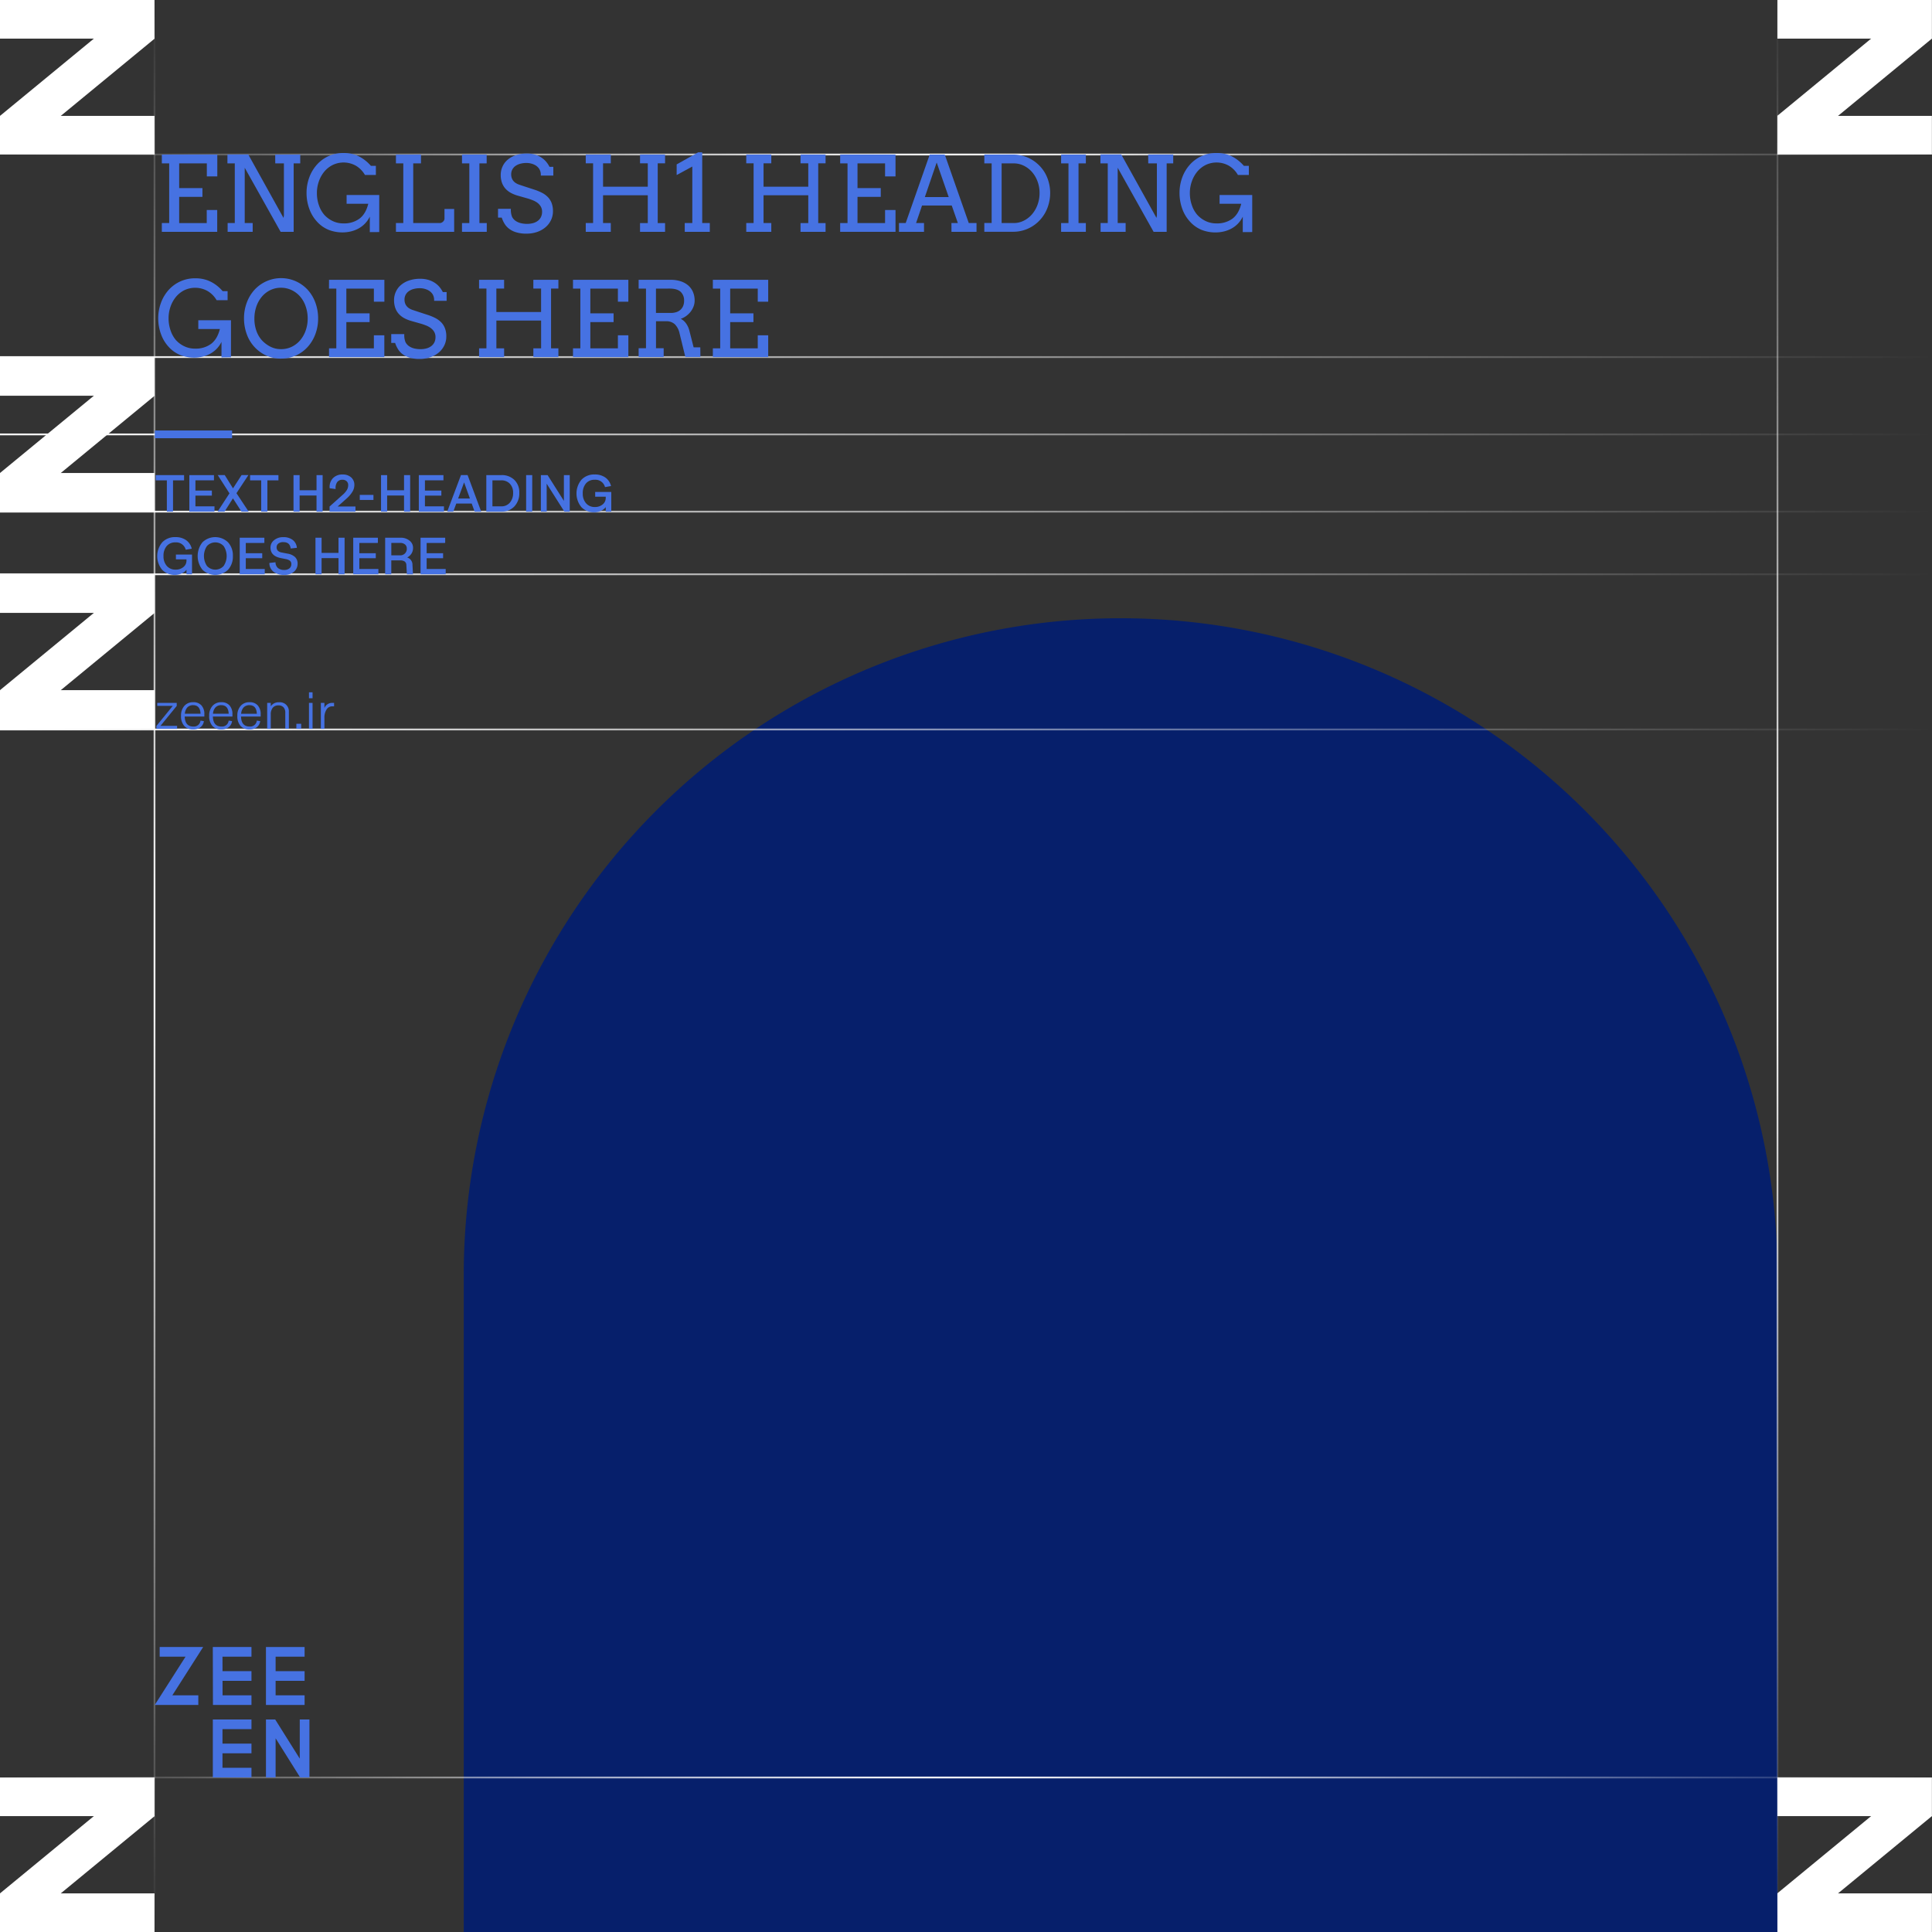<svg xmlns="http://www.w3.org/2000/svg" xmlns:xlink="http://www.w3.org/1999/xlink" viewBox="0 0 1080 1080"><rect x="0" y="0" width="1080" height="1080" fill="#333333" stroke="none"/><defs><style>.cls-1{fill:#061f6b;}.cls-2{fill:#fff;}.cls-3{fill:url(#linear-gradient);}.cls-4{fill:url(#linear-gradient-2);}.cls-5{fill:url(#linear-gradient-3);}.cls-6{fill:url(#linear-gradient-4);}.cls-7{fill:url(#linear-gradient-5);}.cls-8{fill:url(#linear-gradient-6);}.cls-9{fill:url(#linear-gradient-7);}.cls-10{fill:url(#linear-gradient-8);}.cls-11{fill:url(#linear-gradient-9);}.cls-12{fill:#4672e2;}</style><linearGradient id="linear-gradient" x1="11331.35" y1="-3845.55" x2="11331.35" y2="-4925.55" gradientTransform="translate(4925.55 11417.72) rotate(-90)" gradientUnits="userSpaceOnUse"><stop offset="0" stop-color="#fff" stop-opacity="0"/><stop offset="0.51" stop-color="#fff"/><stop offset="1" stop-color="#fff" stop-opacity="0"/></linearGradient><linearGradient id="linear-gradient-2" x1="10424.09" y1="-3845.55" x2="10424.09" y2="-4925.55" xlink:href="#linear-gradient"/><linearGradient id="linear-gradient-3" x1="17850.55" y1="-3845.55" x2="17850.55" y2="-4925.55" gradientTransform="translate(4925.55 18136.56) rotate(-90)" gradientUnits="userSpaceOnUse"><stop offset="0" stop-color="#fff" stop-opacity="0"/><stop offset="1" stop-color="#fff"/></linearGradient><linearGradient id="linear-gradient-4" x1="17815.54" y1="-3845.55" x2="17815.54" y2="-4925.55" xlink:href="#linear-gradient-3"/><linearGradient id="linear-gradient-5" x1="17728.78" y1="-3845.55" x2="17728.78" y2="-4925.55" xlink:href="#linear-gradient-3"/><linearGradient id="linear-gradient-6" x1="17936.95" y1="-3845.55" x2="17936.95" y2="-4925.55" xlink:href="#linear-gradient-3"/><linearGradient id="linear-gradient-7" x1="17893.73" y1="-3845.55" x2="17893.73" y2="-4925.55" xlink:href="#linear-gradient-3"/><linearGradient id="linear-gradient-8" x1="21411.35" y1="6234.44" x2="21411.35" y2="5154.44" gradientTransform="translate(-20417.72 -5154.44)" xlink:href="#linear-gradient"/><linearGradient id="linear-gradient-9" x1="20504.09" y1="6234.44" x2="20504.09" y2="5154.44" gradientTransform="translate(-20417.72 -5154.44)" xlink:href="#linear-gradient"/></defs><g id="Graphic"><path class="cls-1" d="M626.43,345.6h0a367.2,367.2,0,0,1,367.2,367.2V1080a0,0,0,0,1,0,0H259.23a0,0,0,0,1,0,0V712.8a367.2,367.2,0,0,1,367.2-367.2Z"/><rect class="cls-2" x="993.58" width="86.37" height="21.59"/><rect class="cls-2" x="993.58" y="64.78" width="86.37" height="21.59"/><rect class="cls-2" x="989.72" y="32.41" width="94.13" height="21.59" transform="translate(208.82 668.72) rotate(-39.46)"/><rect class="cls-2" width="86.37" height="21.59"/><rect class="cls-2" y="64.78" width="86.37" height="21.59"/><rect class="cls-2" x="-3.86" y="32.41" width="94.13" height="21.59" transform="translate(-17.61 37.3) rotate(-39.46)"/><rect class="cls-2" x="993.58" y="993.63" width="86.37" height="21.59"/><rect class="cls-2" x="993.58" y="1058.41" width="86.37" height="21.59"/><rect class="cls-2" x="989.72" y="1026.04" width="94.13" height="21.59" transform="translate(-422.62 895.16) rotate(-39.46)"/><rect class="cls-2" y="199.63" width="86.37" height="21.59"/><rect class="cls-2" y="264.41" width="86.37" height="21.59"/><rect class="cls-2" x="-3.86" y="232.04" width="94.13" height="21.59" transform="translate(-144.47 82.79) rotate(-39.46)"/><rect class="cls-2" y="321.02" width="86.37" height="21.59"/><rect class="cls-2" y="385.8" width="86.37" height="21.59"/><rect class="cls-2" x="-3.86" y="353.43" width="94.13" height="21.59" transform="translate(-221.62 110.46) rotate(-39.46)"/><rect class="cls-2" y="993.63" width="86.37" height="21.59"/><rect class="cls-2" y="1058.41" width="86.37" height="21.59"/><rect class="cls-2" x="-3.86" y="1026.04" width="94.13" height="21.59" transform="translate(-649.06 263.74) rotate(-39.46)"/><rect class="cls-3" y="85.87" width="1080" height="1"/><rect class="cls-4" y="993.13" width="1080" height="1"/><rect class="cls-5" y="285.51" width="1080" height="1"/><rect class="cls-6" y="320.52" width="1080" height="1"/><rect class="cls-7" y="407.28" width="1080" height="1"/><rect class="cls-8" y="199.11" width="1080" height="1"/><rect class="cls-9" y="242.33" width="1080" height="1"/><rect class="cls-10" x="993.13" width="1" height="1080"/><rect class="cls-11" x="85.87" width="1" height="1080"/><path class="cls-12" d="M87.06,265.58H102.9v2.95H96.72V286H93.27V268.53H87.06Z"/><path class="cls-12" d="M119.9,286H105.84V265.58h13.77v2.92H109.25v5.73h9.19v2.82h-9.19v6H119.9Z"/><path class="cls-12" d="M121.62,286l6.65-10.21-6.56-10.22h3.93l4.61,7.43,4.79-7.43h3.82l-6.68,10.13L139,286H135l-4.78-7.41L125.52,286Z"/><path class="cls-12" d="M139.81,265.58h15.84v2.95h-6.18V286H146V268.53h-6.21Z"/><path class="cls-12" d="M167.49,286h-3.42V265.58h3.42v8.49h9.45v-8.49h3.41V286h-3.41v-9h-9.45Z"/><path class="cls-12" d="M194.64,271.2a2.88,2.88,0,0,0-.87-2.19,3.18,3.18,0,0,0-2.29-.82,3.48,3.48,0,0,0-3,1.33,5.81,5.81,0,0,0-.86,3.86l-3.32-.45a7,7,0,0,1,1.81-5.62,7.24,7.24,0,0,1,5.42-2.07,6.85,6.85,0,0,1,4.78,1.64,5.4,5.4,0,0,1,1.78,4.22,7.35,7.35,0,0,1-1.06,3.74,16.82,16.82,0,0,1-3.39,3.94l-4.88,4.34h9.95V286H184.24v-2.86l7.27-6.5a11.66,11.66,0,0,0,2.41-2.77A5.36,5.36,0,0,0,194.64,271.2Z"/><path class="cls-12" d="M208.76,279.47h-7.65v-2.82h7.65Z"/><path class="cls-12" d="M216.42,286H213V265.58h3.41v8.49h9.45v-8.49h3.42V286h-3.42v-9h-9.45Z"/><path class="cls-12" d="M248.18,286H234.12V265.58h13.77v2.92H237.54v5.73h9.18v2.82h-9.18v6h10.64Z"/><path class="cls-12" d="M263.69,281.5h-8.63L253.39,286H250l7.69-20.43h3.7L269,286h-3.67Zm-7.58-2.84h6.57l-3.25-9Z"/><path class="cls-12" d="M280.17,286h-8.32V265.58h8.32a10,10,0,0,1,7.38,2.7,9.57,9.57,0,0,1,2.74,7.23,10.52,10.52,0,0,1-2.77,7.61A9.68,9.68,0,0,1,280.17,286Zm6.66-10.5a7.08,7.08,0,0,0-1.81-5.08,6.37,6.37,0,0,0-4.85-1.9h-4.9v14.53h4.9A6.11,6.11,0,0,0,285,281,8.07,8.07,0,0,0,286.83,275.51Z"/><path class="cls-12" d="M297.52,286h-3.41V265.58h3.41Z"/><path class="cls-12" d="M305.62,286h-3.27V265.58h3.76L315.22,280V265.58h3.27V286h-3l-9.9-15.61Z"/><path class="cls-12" d="M332.2,286.37a9.54,9.54,0,0,1-7.21-2.89,12,12,0,0,1,.06-15.32,9.7,9.7,0,0,1,7.4-2.92,10,10,0,0,1,5.94,1.69,8.15,8.15,0,0,1,3.17,4.78l-3.36.58a5.5,5.5,0,0,0-5.75-4.1,6.16,6.16,0,0,0-4.9,2.05,8.31,8.31,0,0,0-1.78,5.64,8,8,0,0,0,1.84,5.46,6.22,6.22,0,0,0,4.87,2.08,6.55,6.55,0,0,0,4.4-1.44,4.57,4.57,0,0,0,1.73-3.62v-.7h-5.9V275h9V286h-3.09v-2.53a7.07,7.07,0,0,1-2.74,2.14A8.9,8.9,0,0,1,332.2,286.37Z"/><path class="cls-12" d="M97.83,321.38a9.55,9.55,0,0,1-7.21-2.89,12,12,0,0,1,.06-15.32,9.71,9.71,0,0,1,7.41-2.92,9.94,9.94,0,0,1,5.93,1.69,8.15,8.15,0,0,1,3.17,4.78l-3.36.58a5.5,5.5,0,0,0-5.74-4.1,6.14,6.14,0,0,0-4.91,2.05,8.36,8.36,0,0,0-1.78,5.64,8,8,0,0,0,1.84,5.46,6.24,6.24,0,0,0,4.87,2.08,6.58,6.58,0,0,0,4.41-1.44,4.56,4.56,0,0,0,1.72-3.62v-.7h-5.9V310h9v11h-3.09v-2.53a7,7,0,0,1-2.74,2.14A8.9,8.9,0,0,1,97.83,321.38Z"/><path class="cls-12" d="M130.18,310.81a10.88,10.88,0,0,1-2.69,7.68,10.31,10.31,0,0,1-14.32,0,12.35,12.35,0,0,1,0-15.35,10.28,10.28,0,0,1,14.29,0A10.77,10.77,0,0,1,130.18,310.81Zm-14.48-5.57a10,10,0,0,0,0,11.14,6.31,6.31,0,0,0,9.31,0,10,10,0,0,0,0-11.14,6.33,6.33,0,0,0-9.31,0Z"/><path class="cls-12" d="M148,321H134V300.59h13.78v2.92H137.4v5.73h9.19v2.82H137.4v6H148Z"/><path class="cls-12" d="M158.87,321.38a9.3,9.3,0,0,1-6-1.78,6.1,6.1,0,0,1-2.28-4.9l3.42-.39a4.24,4.24,0,0,0,1.34,3.19,5.18,5.18,0,0,0,3.53,1.1,4.39,4.39,0,0,0,2.9-.88,2.88,2.88,0,0,0,1.06-2.35,2.4,2.4,0,0,0-.72-1.87,5.55,5.55,0,0,0-2.54-1l-2.69-.55q-5.69-1.17-5.69-5.87a5.19,5.19,0,0,1,2-4.1,7.66,7.66,0,0,1,5.2-1.7,8.18,8.18,0,0,1,5.29,1.6,6.06,6.06,0,0,1,2.26,4.36l-3.47.37c-.26-2.38-1.63-3.56-4.11-3.56a4.33,4.33,0,0,0-2.74.78,2.54,2.54,0,0,0-1,2.11,2.58,2.58,0,0,0,.7,1.93,4.17,4.17,0,0,0,2.24,1l3.13.61a8,8,0,0,1,4.26,1.94,5,5,0,0,1,1.4,3.69,5.82,5.82,0,0,1-2.08,4.53A7.89,7.89,0,0,1,158.87,321.38Z"/><path class="cls-12" d="M179.77,321h-3.42V300.59h3.42v8.49h9.45v-8.49h3.41V321h-3.41v-9h-9.45Z"/><path class="cls-12" d="M211.52,321H197.46V300.59h13.78v2.92H200.88v5.73h9.19v2.82h-9.19v6h10.64Z"/><path class="cls-12" d="M230.57,315.82l.3,5.2h-3.42l-.3-5.2a2.47,2.47,0,0,0-.93-1.94,4.47,4.47,0,0,0-2.64-.62h-4.85V321h-3.42V300.59h8.49a7.66,7.66,0,0,1,5.1,1.61,5,5,0,0,1,2,4.09,5.92,5.92,0,0,1-.86,3.13,6.1,6.1,0,0,1-2.42,2.21A4.21,4.21,0,0,1,230.57,315.82Zm-3.18-9.19a2.83,2.83,0,0,0-1-2.29,4.29,4.29,0,0,0-2.82-.85h-4.82v6.95h4.82a3.62,3.62,0,0,0,3.84-3.81Z"/><path class="cls-12" d="M249.15,321H235.09V300.59h13.77v2.92H238.5v5.73h9.19v2.82H238.5v6h10.65Z"/><path class="cls-12" d="M90.47,86.4h31V98.62h-5.85V91.33H100.16v13.82h13v4.9h-13v14.64h15.41V117.4h5.85v12.19H90.47v-4.9h4.11V91.33H90.47Z"/><path class="cls-12" d="M153.84,86.4h14v4.93h-3.68v38.26h-7.29L136.8,93.78v30.91h4.45v4.9h-14v-4.9h4V91.33h-4.11v-5h11.63l19.71,35.47.23-1.36V91.33h-4.84Z"/><path class="cls-12" d="M206.72,129.76V121.1A14.71,14.71,0,0,1,204,125a15,15,0,0,1-3.62,2.75,17.36,17.36,0,0,1-4.26,1.62,19.75,19.75,0,0,1-4.6.54,21,21,0,0,1-7.78-1.41A17.89,17.89,0,0,1,177.3,124a20.76,20.76,0,0,1-4.41-7.3,25.58,25.58,0,0,1-1.53-8.8,24.76,24.76,0,0,1,1.53-8.72,21.94,21.94,0,0,1,4.27-7.15,19.89,19.89,0,0,1,6.55-4.79A19.62,19.62,0,0,1,192,85.54a19.27,19.27,0,0,1,7,1.17,19.56,19.56,0,0,1,5,2.84,22.65,22.65,0,0,1,3.35,3.17h2.77V97.8H204A14.22,14.22,0,0,0,199,92.67a14.07,14.07,0,0,0-13.06-.43A14.76,14.76,0,0,0,181.23,96a17.71,17.71,0,0,0-3,5.44,19.49,19.49,0,0,0-1.08,6.5,20.4,20.4,0,0,0,1.19,7,16,16,0,0,0,3.05,5.27,15.24,15.24,0,0,0,4.57,3.35,13.67,13.67,0,0,0,6,1.32,14.42,14.42,0,0,0,9-2.66q3.51-2.67,4.91-8.31H193.75v-4.9H212v20.71Z"/><path class="cls-12" d="M221.33,86.4h14v4.93H231v33.36h14.9a2.12,2.12,0,0,0,.91-.21,3.11,3.11,0,0,0,.83-.56,2.67,2.67,0,0,0,.6-.78,1.94,1.94,0,0,0,.23-.9V116.8h5.41v12.79H221.33v-4.9h4.11V91.33h-4.11Z"/><path class="cls-12" d="M258.26,86.4h13.79v4.93H268v33.36h4.1v4.9H258.26v-4.9h4.1V91.33h-4.1Z"/><path class="cls-12" d="M301.42,94.38a6.85,6.85,0,0,0-2-1.92,9.21,9.21,0,0,0-2.4-1,9.9,9.9,0,0,0-2.62-.36,13,13,0,0,0-3.79.5,8.23,8.23,0,0,0-2.7,1.35,5.68,5.68,0,0,0-1.61,2,5.53,5.53,0,0,0-.54,2.39,6.09,6.09,0,0,0,.67,3,5.61,5.61,0,0,0,1.7,1.85,8.75,8.75,0,0,0,2.26,1.09l2.38.8,5.76,1.88a28.5,28.5,0,0,1,4.57,1.88,12.63,12.63,0,0,1,3.32,2.5,9.93,9.93,0,0,1,2,3.32,12.59,12.59,0,0,1,.69,4.36,11.28,11.28,0,0,1-1.09,5,11.9,11.9,0,0,1-3.07,4,14.61,14.61,0,0,1-4.68,2.64,18.14,18.14,0,0,1-6,.95,19,19,0,0,1-5.7-.75,12.26,12.26,0,0,1-4-2,10.2,10.2,0,0,1-2.58-2.89,15.48,15.48,0,0,1-1.51-3.33H278.4v-4.9h7.18a10.72,10.72,0,0,0,.67,4.47,6.05,6.05,0,0,0,1.87,2.18,8.5,8.5,0,0,0,2.85,1.31,13.81,13.81,0,0,0,3.64.44,12.46,12.46,0,0,0,3.49-.45,7.59,7.59,0,0,0,2.65-1.33,5.83,5.83,0,0,0,1.68-2.11,6.46,6.46,0,0,0,.59-2.8,5.59,5.59,0,0,0-.73-3,7.07,7.07,0,0,0-1.86-2.07,10.89,10.89,0,0,0-2.5-1.39c-.9-.36-1.77-.68-2.6-.94l-6.24-1.77a18.71,18.71,0,0,1-3.75-1.59,11.28,11.28,0,0,1-2.91-2.37,10,10,0,0,1-1.86-3.26,12.9,12.9,0,0,1-.66-4.32,11.31,11.31,0,0,1,1-4.64,10.9,10.9,0,0,1,2.85-3.79,13.79,13.79,0,0,1,4.6-2.55,19.25,19.25,0,0,1,6.23-.93,15.92,15.92,0,0,1,4.26.54,13.71,13.71,0,0,1,3.53,1.53,12.39,12.39,0,0,1,2.79,2.36,14.19,14.19,0,0,1,2,3h2.14v4.9h-7A6.36,6.36,0,0,0,301.42,94.38Z"/><path class="cls-12" d="M357.78,86.4h14v4.9h-4.11v33.39h4.11v4.9h-14v-4.9h4.33V109.16h-25v15.53h4.33v4.9h-14v-4.9h4.1V91.3h-4.1V86.4h14v4.9h-4.33v13.08h25V91.3h-4.33Z"/><path class="cls-12" d="M382.77,124.69H387V93.1l-8.74,4.75V91.9l12-6.73h2.28v39.52h4.24v4.9h-14Z"/><path class="cls-12" d="M447.5,86.4h14v4.9h-4.11v33.39h4.11v4.9h-14v-4.9h4.33V109.16h-25v15.53h4.33v4.9h-14v-4.9h4.11V91.3h-4.11V86.4h14v4.9h-4.33v13.08h25V91.3H447.5Z"/><path class="cls-12" d="M469.66,86.4H500.6V98.62h-5.84V91.33H479.35v13.82h13v4.9h-13v14.64h15.41V117.4h5.84v12.19H469.66v-4.9h4.11V91.33h-4.11Z"/><path class="cls-12" d="M531.86,124.69h3.59l-3.42-9.8H515.42l-3.33,9.8h4.44v4.9h-14v-4.9h3.76L519.72,86.4h8.41l13.42,38.29h4.33v4.9h-14ZM517,110.16h13.34l-6.73-19.32Z"/><path class="cls-12" d="M550.24,86.4h16.07a20.39,20.39,0,0,1,10.62,2.93,20.84,20.84,0,0,1,4.19,3.35A20.56,20.56,0,0,1,584.33,97a21.77,21.77,0,0,1,2,5.14,22.45,22.45,0,0,1,.72,5.71,22.91,22.91,0,0,1-.72,5.79,22.24,22.24,0,0,1-2,5.18,20.87,20.87,0,0,1-3.21,4.4,20.29,20.29,0,0,1-9.17,5.57,20.11,20.11,0,0,1-5.64.77H550.24v-4.9h4.1V91.33h-4.1Zm9.68,4.93v33.36h6.73a12.35,12.35,0,0,0,5.62-1.31,14.65,14.65,0,0,0,4.61-3.57,17.21,17.21,0,0,0,3.1-5.33,18.76,18.76,0,0,0,1.14-6.6,18.23,18.23,0,0,0-1.14-6.49,16.86,16.86,0,0,0-3.1-5.26,14.64,14.64,0,0,0-4.61-3.52,12.72,12.72,0,0,0-5.62-1.28Z"/><path class="cls-12" d="M593.17,86.4H607v4.93h-4.1v33.36H607v4.9H593.17v-4.9h4.11V91.33h-4.11Z"/><path class="cls-12" d="M641.84,86.4h14v4.93h-3.67v38.26h-7.3L624.8,93.78v30.91h4.44v4.9h-14v-4.9h4V91.33h-4.1v-5h11.63l19.71,35.47.23-1.36V91.33h-4.84Z"/><path class="cls-12" d="M694.72,129.76V121.1a14.78,14.78,0,0,1-6.33,6.67,17.36,17.36,0,0,1-4.26,1.62,19.75,19.75,0,0,1-4.6.54,21,21,0,0,1-7.78-1.41A17.89,17.89,0,0,1,665.3,124a20.93,20.93,0,0,1-4.42-7.3,25.81,25.81,0,0,1-1.52-8.8,25,25,0,0,1,1.52-8.72,22,22,0,0,1,4.28-7.15,19.78,19.78,0,0,1,6.55-4.79A19.56,19.56,0,0,1,680,85.54a19.34,19.34,0,0,1,7,1.17,19.73,19.73,0,0,1,5,2.84,23.16,23.16,0,0,1,3.35,3.17h2.76V97.8H692A14.3,14.3,0,0,0,687,92.67a14.07,14.07,0,0,0-13.06-.43A14.65,14.65,0,0,0,669.23,96a17.71,17.71,0,0,0-3,5.44,19.24,19.24,0,0,0-1.09,6.5,20.17,20.17,0,0,0,1.2,7,15.81,15.81,0,0,0,3.05,5.27,15.12,15.12,0,0,0,4.57,3.35,13.64,13.64,0,0,0,6,1.32,14.44,14.44,0,0,0,9-2.66q3.51-2.67,4.9-8.31H681.75v-4.9H700v20.71Z"/><path class="cls-12" d="M123.81,199.78v-8.66A14.48,14.48,0,0,1,121.1,195a15,15,0,0,1-3.62,2.75,17.36,17.36,0,0,1-4.26,1.62,19.76,19.76,0,0,1-4.6.55,21,21,0,0,1-7.78-1.42,17.89,17.89,0,0,1-6.45-4.48,20.76,20.76,0,0,1-4.41-7.3,25.58,25.58,0,0,1-1.53-8.8A24.76,24.76,0,0,1,90,169.24a21.94,21.94,0,0,1,4.27-7.15,19.89,19.89,0,0,1,6.55-4.79,19.61,19.61,0,0,1,8.25-1.73,19.28,19.28,0,0,1,7,1.16,19.8,19.8,0,0,1,5.05,2.84,22.52,22.52,0,0,1,3.34,3.18h2.77v5.07h-6.13a14.22,14.22,0,0,0-5.06-5.13,14.15,14.15,0,0,0-13.06-.43A14.76,14.76,0,0,0,98.32,166a17.71,17.71,0,0,0-3,5.44,19.49,19.49,0,0,0-1.08,6.5,20.4,20.4,0,0,0,1.19,7,16,16,0,0,0,3,5.27,15.24,15.24,0,0,0,4.57,3.35,13.67,13.67,0,0,0,6,1.32,14.42,14.42,0,0,0,9-2.66q3.51-2.67,4.91-8.31H110.85v-4.9h18.26v20.71Z"/><path class="cls-12" d="M157.12,200.47a19.71,19.71,0,0,1-8.18-1.67,20.76,20.76,0,0,1-11-12A25.63,25.63,0,0,1,136.4,178a24.94,24.94,0,0,1,1.53-8.78,21.9,21.9,0,0,1,4.27-7.14,20.14,20.14,0,0,1,6.55-4.78,20.19,20.19,0,0,1,23.32,4.78,21.85,21.85,0,0,1,4.25,7.14,25.39,25.39,0,0,1,1.51,8.78,24.82,24.82,0,0,1-1.53,8.76,22,22,0,0,1-4.27,7.13,19.76,19.76,0,0,1-14.91,6.56Zm0-5.3a13.33,13.33,0,0,0,6.13-1.4,14.51,14.51,0,0,0,4.69-3.74,17.19,17.19,0,0,0,3-5.46A20.07,20.07,0,0,0,172,178a20.5,20.5,0,0,0-1.16-6.83,16.13,16.13,0,0,0-3.22-5.57,14.41,14.41,0,0,0-4.8-3.52,13.71,13.71,0,0,0-5.69-1.23,13.45,13.45,0,0,0-6.16,1.39,14.45,14.45,0,0,0-4.7,3.75,17,17,0,0,0-3,5.47,20.37,20.37,0,0,0-1.06,6.54,20.1,20.1,0,0,0,1.17,7.1,15.46,15.46,0,0,0,3.09,5.19,17,17,0,0,0,4.59,3.46A12.86,12.86,0,0,0,157.12,195.17Z"/><path class="cls-12" d="M183.93,156.42h30.94v12.22H209v-7.29H193.61v13.82h13v4.9h-13v14.64H209v-7.29h5.84v12.19H183.93v-4.9H188V161.35h-4.1Z"/><path class="cls-12" d="M241.79,164.4a7.15,7.15,0,0,0-2-1.93,9.53,9.53,0,0,0-2.4-1,9.92,9.92,0,0,0-2.63-.36,13.09,13.09,0,0,0-3.79.5,8,8,0,0,0-2.69,1.36,5.52,5.52,0,0,0-2.15,4.38,6,6,0,0,0,.67,3,5.61,5.61,0,0,0,1.7,1.85,9,9,0,0,0,2.26,1.1c.83.26,1.62.53,2.38.79l5.75,1.88a27.74,27.74,0,0,1,4.58,1.88,12.8,12.8,0,0,1,3.32,2.5,9.74,9.74,0,0,1,2,3.32,12.33,12.33,0,0,1,.7,4.35,11.29,11.29,0,0,1-1.09,5,12.16,12.16,0,0,1-3.07,4,14.61,14.61,0,0,1-4.68,2.64,18.14,18.14,0,0,1-6,1,18.93,18.93,0,0,1-5.7-.75,12.82,12.82,0,0,1-4-2,10.49,10.49,0,0,1-2.57-2.9,15.48,15.48,0,0,1-1.51-3.33h-2.17v-4.9H226a10.56,10.56,0,0,0,.67,4.47,6.05,6.05,0,0,0,1.87,2.18,8.35,8.35,0,0,0,2.84,1.31,13.94,13.94,0,0,0,3.65.44,12.51,12.51,0,0,0,3.49-.45,7.76,7.76,0,0,0,2.65-1.33,5.88,5.88,0,0,0,1.68-2.1,6.54,6.54,0,0,0,.59-2.81,5.68,5.68,0,0,0-.73-3,7.11,7.11,0,0,0-1.87-2.07A10.82,10.82,0,0,0,238.3,182c-.9-.36-1.77-.68-2.61-.94l-6.24-1.77a18.87,18.87,0,0,1-3.74-1.59,11.28,11.28,0,0,1-2.91-2.37,9.8,9.8,0,0,1-1.86-3.26,12.9,12.9,0,0,1-.66-4.32,11.15,11.15,0,0,1,1-4.64,10.66,10.66,0,0,1,2.85-3.79,13.79,13.79,0,0,1,4.6-2.55,19.19,19.19,0,0,1,6.22-.93,15.92,15.92,0,0,1,4.26.54,13.78,13.78,0,0,1,3.54,1.53,12.39,12.39,0,0,1,2.79,2.36,14.19,14.19,0,0,1,2,3h2.13v4.9h-7A6.36,6.36,0,0,0,241.79,164.4Z"/><path class="cls-12" d="M298.15,156.42h14v4.9h-4.1v33.39h4.1v4.9h-14v-4.9h4.33V179.18h-25v15.53h4.33v4.9h-14v-4.9h4.11V161.32H267.8v-4.9h14v4.9h-4.33V174.4h25V161.32h-4.33Z"/><path class="cls-12" d="M320.31,156.42h30.94v12.22h-5.84v-7.29H330v13.82h13v4.9H330v14.64h15.41v-7.29h5.84v12.19H320.31v-4.9h4.11V161.35h-4.11Z"/><path class="cls-12" d="M357,156.42h18a17.61,17.61,0,0,1,5.31.76,12.15,12.15,0,0,1,4.22,2.22,10.13,10.13,0,0,1,2.78,3.66,12.12,12.12,0,0,1,1,5,9.24,9.24,0,0,1-.59,3.21,11.21,11.21,0,0,1-1.62,2.93,12.55,12.55,0,0,1-2.47,2.41,11.32,11.32,0,0,1-3.1,1.62,6.78,6.78,0,0,1,1.44.9,8.39,8.39,0,0,1,1.36,1.42,11.85,11.85,0,0,1,1.17,1.91,12.08,12.08,0,0,1,.84,2.3l2.4,9.4h3.73l.06,5.41h-8.41l-3.22-13.13a10.33,10.33,0,0,0-2.69-5.2,7,7,0,0,0-4.94-1.67h-5.56v15.1H371v4.9H357v-4.9h4.11V161.35H357Zm9.69,4.93v13.59h8.29a9.71,9.71,0,0,0,3-.43,6.36,6.36,0,0,0,2.33-1.28,5.89,5.89,0,0,0,1.54-2.12,7.32,7.32,0,0,0,.56-3,6.52,6.52,0,0,0-1.94-5q-1.93-1.78-6.15-1.79Z"/><path class="cls-12" d="M398.49,156.42h30.94v12.22h-5.84v-7.29H408.18v13.82h13v4.9h-13v14.64h15.41v-7.29h5.84v12.19H398.49v-4.9h4.11V161.35h-4.11Z"/><rect class="cls-12" x="86.53" y="240.65" width="43.2" height="4.32"/><path class="cls-12" d="M98.79,394.62l-9.08,11.14H99v1.66H87.42v-1.58l9.16-11.25H87.9v-1.67H98.79Z"/><path class="cls-12" d="M108.07,406.14a3.7,3.7,0,0,0,4-3.33l1.9.3a5,5,0,0,1-1.91,3.41,6.34,6.34,0,0,1-4,1.26,6.48,6.48,0,0,1-5.1-2,8.17,8.17,0,0,1-1.76-5.66,8,8,0,0,1,1.84-5.52,6.33,6.33,0,0,1,5-2.06,5.86,5.86,0,0,1,4.58,1.79,7.18,7.18,0,0,1,1.62,5v1.23H103.26C103.37,404.29,105,406.14,108.07,406.14ZM108,394.2a4.34,4.34,0,0,0-3.23,1.21,5.77,5.77,0,0,0-1.43,3.55h8.77Q111.88,394.21,108,394.2Z"/><path class="cls-12" d="M123.82,406.14a3.7,3.7,0,0,0,4-3.33l1.9.3a5,5,0,0,1-1.91,3.41,6.33,6.33,0,0,1-4,1.26,6.49,6.49,0,0,1-5.11-2,8.22,8.22,0,0,1-1.76-5.66,8,8,0,0,1,1.84-5.52,6.33,6.33,0,0,1,4.95-2.06,5.86,5.86,0,0,1,4.58,1.79,7.18,7.18,0,0,1,1.62,5v1.23H119Q119.17,406.14,123.82,406.14Zm-.1-11.94a4.34,4.34,0,0,0-3.23,1.21,5.77,5.77,0,0,0-1.43,3.55h8.77Q127.62,394.21,123.72,394.2Z"/><path class="cls-12" d="M139.56,406.14a3.7,3.7,0,0,0,4-3.33l1.9.3a5,5,0,0,1-1.91,3.41,6.33,6.33,0,0,1-4,1.26,6.5,6.5,0,0,1-5.11-2,8.22,8.22,0,0,1-1.76-5.66,8,8,0,0,1,1.84-5.52,6.35,6.35,0,0,1,5-2.06,5.84,5.84,0,0,1,4.57,1.79,7.18,7.18,0,0,1,1.62,5v1.23H134.74C134.86,404.29,136.46,406.14,139.56,406.14Zm-.1-11.94a4.34,4.34,0,0,0-3.23,1.21A5.77,5.77,0,0,0,134.8,399h8.77Q143.36,394.21,139.46,394.2Z"/><path class="cls-12" d="M161.48,398v9.38h-2v-9a4.3,4.3,0,0,0-1-3,3.61,3.61,0,0,0-2.8-1.06,3.94,3.94,0,0,0-3.22,1.32,6,6,0,0,0-1.1,3.88v7.9h-2v-14.5h2v1.92a5.16,5.16,0,0,1,4.65-2.26,5,5,0,0,1,5.45,5.46Z"/><path class="cls-12" d="M165.67,404.59h2.69v2.83h-2.69Z"/><path class="cls-12" d="M174.72,390.33h-2V387h2Zm0,17.09h-2v-14.5h2Z"/><path class="cls-12" d="M181.35,407.42h-2v-14.5h2v2.84a4.6,4.6,0,0,1,4.32-2.84h1.08v1.92h-1.08a3.64,3.64,0,0,0-3.12,1.78,8.14,8.14,0,0,0-1.2,4.65Z"/><polygon class="cls-12" points="89.26 920.69 89.26 926.09 103.72 926.09 86.49 953.09 110.86 953.09 110.86 947.69 96.34 947.69 113.57 920.69 89.26 920.69"/><polygon class="cls-12" points="119.04 953.09 140.57 953.09 140.57 947.69 124.42 947.69 124.4 939.59 140.57 939.59 140.57 934.19 124.39 934.19 124.37 926.09 140.57 926.09 140.57 920.69 118.96 920.69 119.04 953.09"/><polygon class="cls-12" points="170.27 947.69 154.07 947.69 154.07 939.59 170.27 939.59 170.27 934.19 154.07 934.19 154.07 926.09 170.27 926.09 170.27 920.69 148.67 920.69 148.67 953.09 170.27 953.09 170.27 947.69"/><polygon class="cls-12" points="118.97 993.6 140.57 993.6 140.57 988.2 124.37 988.2 124.37 980.1 140.57 980.1 140.57 974.7 124.37 974.7 124.37 966.6 140.57 966.6 140.57 961.2 118.97 961.2 118.97 993.6"/><polygon class="cls-12" points="167.57 961.2 167.57 983.08 153.84 961.2 148.67 961.2 148.67 993.6 154.07 993.6 154.07 971.72 167.8 993.6 172.97 993.6 172.97 961.2 167.57 961.2"/></g></svg>